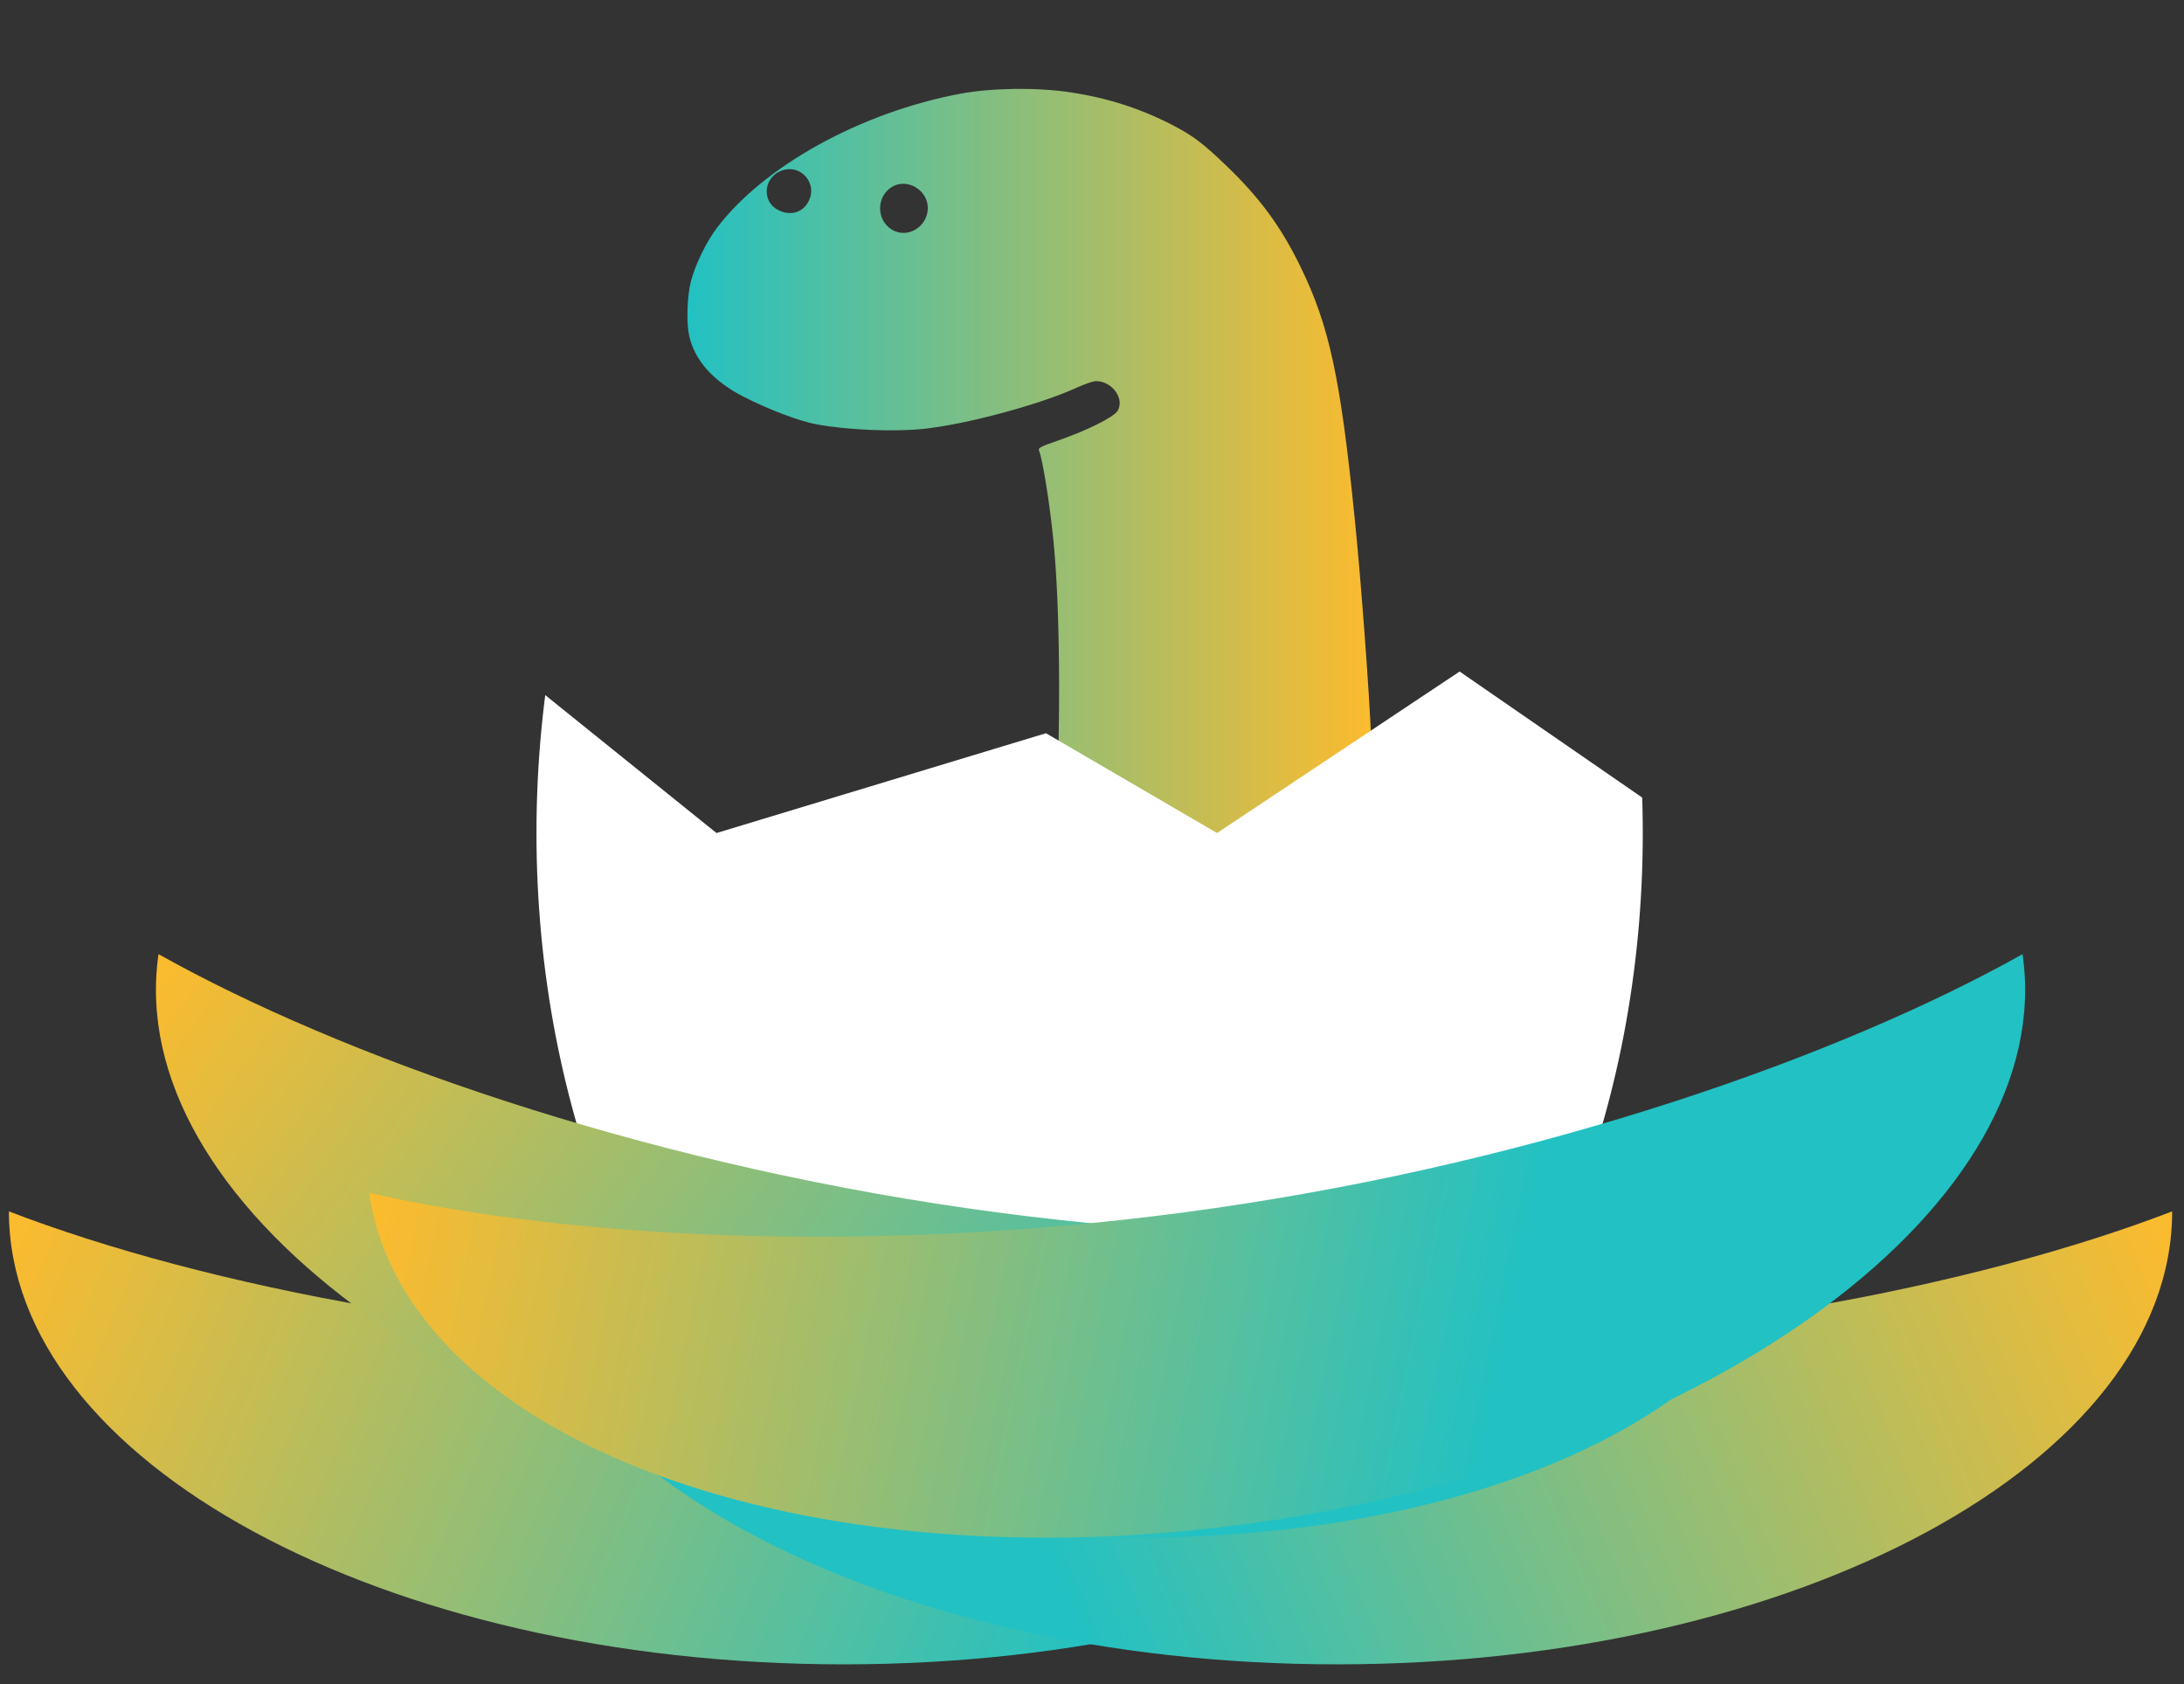 <?xml version="1.0" encoding="UTF-8" standalone="no"?>
<!DOCTYPE svg PUBLIC "-//W3C//DTD SVG 1.1//EN" "http://www.w3.org/Graphics/SVG/1.1/DTD/svg11.dtd">
<svg width="100%" height="100%" viewBox="0 0 573 442" version="1.1" xmlns="http://www.w3.org/2000/svg" xmlns:xlink="http://www.w3.org/1999/xlink" xml:space="preserve" xmlns:serif="http://www.serif.com/" style="fill-rule:evenodd;clip-rule:evenodd;stroke-linejoin:round;stroke-miterlimit:2;">
    <rect x="0" y="0" width="573" height="442" fill="#333333" stroke="none"/>
    <g transform="matrix(1,0,0,1,-113.965,-4286.32)">
        <g id="Hatcher-light" serif:id="Hatcher light" transform="matrix(0.715,0,0,1.149,113.965,-546.567)">
            <rect x="0" y="4207.28" width="800" height="384.228" style="fill:none;"/>
            <g transform="matrix(1.221,0,0,0.76,273.013,1121.59)">
                <path d="M98.004,4086.39C109.18,4088.07 118.921,4091.19 128.564,4096.13C134.795,4099.35 137.762,4101.57 144.685,4108.2C154.971,4118.04 161.301,4126.64 167.235,4138.81C175.888,4156.51 179.251,4172.19 183.504,4214.22C185.432,4233.06 187.954,4267.23 188.498,4281.23C188.647,4285.28 188.993,4291.96 189.29,4296.06C189.834,4304.76 190.476,4303.58 182.812,4307.29C172.18,4312.43 161.943,4315.99 148.443,4319.3C131.927,4323.36 121.246,4324.64 104.927,4324.69L93.059,4324.74L93.158,4319.06C93.158,4315.94 93.454,4308.67 93.751,4302.98C95.235,4275.44 94.938,4240.68 93.009,4221.39C91.921,4210.31 89.795,4196.86 88.608,4193.9C88.361,4193.25 89.498,4192.71 94.394,4191.03C103.344,4187.91 111.108,4184.01 112.295,4182.08C114.421,4178.42 110.614,4173.18 105.768,4173.18C104.927,4173.18 102.405,4174.07 100.081,4175.11C89.004,4180.2 66.8,4186.18 53.993,4187.52C45.141,4188.46 31.394,4187.91 21.85,4186.18C16.658,4185.24 7.361,4181.73 -0.403,4177.73C-9.353,4173.08 -14.842,4166.9 -16.474,4159.58C-17.364,4155.62 -17.117,4147.71 -15.98,4143.26C-14.744,4138.36 -11.282,4131.24 -8.117,4127.09C5.976,4108.54 35.053,4092.47 64.872,4086.84C74.366,4085.06 87.817,4084.86 98.004,4086.39ZM44.449,4114.82C39.702,4117.74 39.702,4124.76 44.449,4127.68C49.147,4130.5 55.229,4126.79 55.229,4121.15C55.229,4115.72 48.998,4112.06 44.449,4114.82ZM10.921,4110.08C5.778,4112.3 5.383,4119.27 10.229,4121.75C13.74,4123.53 17.3,4122.69 19.13,4119.62C22.592,4113.98 16.954,4107.46 10.921,4110.08Z" style="fill:url(#_Linear1);"/>
            </g>
            <g transform="matrix(1.398,0,0,0.871,-159.373,1031.23)">
                <clipPath id="_clip2">
                    <ellipse cx="400" cy="3863.59" rx="145.19" ry="203.646"/>
                </clipPath>
                <g clip-path="url(#_clip2)">
                    <path d="M218.679,3796.5L302.062,3863.59L388.537,3837.42L433.452,3863.59L497.116,3821.24L558.526,3863.59L590.241,4098.44L180.778,4097.18L218.679,3796.5Z" style="fill:white;"/>
                </g>
            </g>
            <g transform="matrix(1.821,0,0,1.133,-328.238,3993.03)">
                <g transform="matrix(6.12323e-17,-1,1,6.12323e-17,-180.358,674.98)">
                    <path d="M242.683,362.405C192.29,362.405 151.377,437.801 151.377,530.668C151.377,623.535 192.29,698.931 242.683,698.931C227.565,659.67 215.291,597.79 215.291,530.668C215.291,463.546 227.565,401.666 242.683,362.405Z" style="fill:url(#_Linear3);"/>
                </g>
                <g transform="matrix(6.12323e-17,-1,1,6.12323e-17,-80.978,674.98)">
                    <path d="M242.683,362.405C192.29,362.405 151.377,437.801 151.377,530.668C151.377,623.535 192.29,698.931 242.683,698.931C227.565,659.67 215.291,597.79 215.291,530.668C215.291,463.546 227.565,401.666 242.683,362.405Z" style="fill:url(#_Linear4);"/>
                </g>
                <g transform="matrix(0.143,-0.99,0.99,0.143,-181.291,568.88)">
                    <path d="M242.683,362.405C192.29,362.405 151.377,437.801 151.377,530.668C151.377,623.535 192.29,698.931 242.683,698.931C227.565,659.67 215.291,597.79 215.291,530.668C215.291,463.546 227.565,401.666 242.683,362.405Z" style="fill:url(#_Linear5);"/>
                </g>
                <g transform="matrix(-0.143,-0.99,-0.99,0.143,981.291,568.88)">
                    <path d="M242.683,362.405C192.29,362.405 151.377,437.801 151.377,530.668C151.377,623.535 192.29,698.931 242.683,698.931C227.565,659.67 215.291,597.79 215.291,530.668C215.291,463.546 227.565,401.666 242.683,362.405Z" style="fill:url(#_Linear6);"/>
                </g>
            </g>
        </g>
    </g>
    <defs>
        <linearGradient id="_Linear1" x1="0" y1="0" x2="1" y2="0" gradientUnits="userSpaceOnUse" gradientTransform="matrix(206.599,0,0,239.383,-17.013,4205.05)"><stop offset="0" style="stop-color:rgb(34,193,195);stop-opacity:1"/><stop offset="1" style="stop-color:rgb(253,187,45);stop-opacity:1"/></linearGradient>
        <linearGradient id="_Linear3" x1="0" y1="0" x2="1" y2="0" gradientUnits="userSpaceOnUse" gradientTransform="matrix(91.306,-217.953,116.687,48.883,151.377,580.358)"><stop offset="0" style="stop-color:rgb(34,193,195);stop-opacity:1"/><stop offset="1" style="stop-color:rgb(253,187,45);stop-opacity:1"/></linearGradient>
        <linearGradient id="_Linear4" x1="0" y1="0" x2="1" y2="0" gradientUnits="userSpaceOnUse" gradientTransform="matrix(91.306,217.953,-116.687,48.883,151.377,480.978)"><stop offset="0" style="stop-color:rgb(34,193,195);stop-opacity:1"/><stop offset="1" style="stop-color:rgb(253,187,45);stop-opacity:1"/></linearGradient>
        <linearGradient id="_Linear5" x1="0" y1="0" x2="1" y2="0" gradientUnits="userSpaceOnUse" gradientTransform="matrix(114.558,-206.926,110.783,61.332,128.051,568.816)"><stop offset="0" style="stop-color:rgb(34,193,195);stop-opacity:1"/><stop offset="1" style="stop-color:rgb(253,187,45);stop-opacity:1"/></linearGradient>
        <linearGradient id="_Linear6" x1="0" y1="0" x2="1" y2="0" gradientUnits="userSpaceOnUse" gradientTransform="matrix(-77.494,-216.772,116.055,-41.488,239.208,699.434)"><stop offset="0" style="stop-color:rgb(253,187,45);stop-opacity:1"/><stop offset="1" style="stop-color:rgb(34,193,195);stop-opacity:1"/></linearGradient>
    </defs>
</svg>
